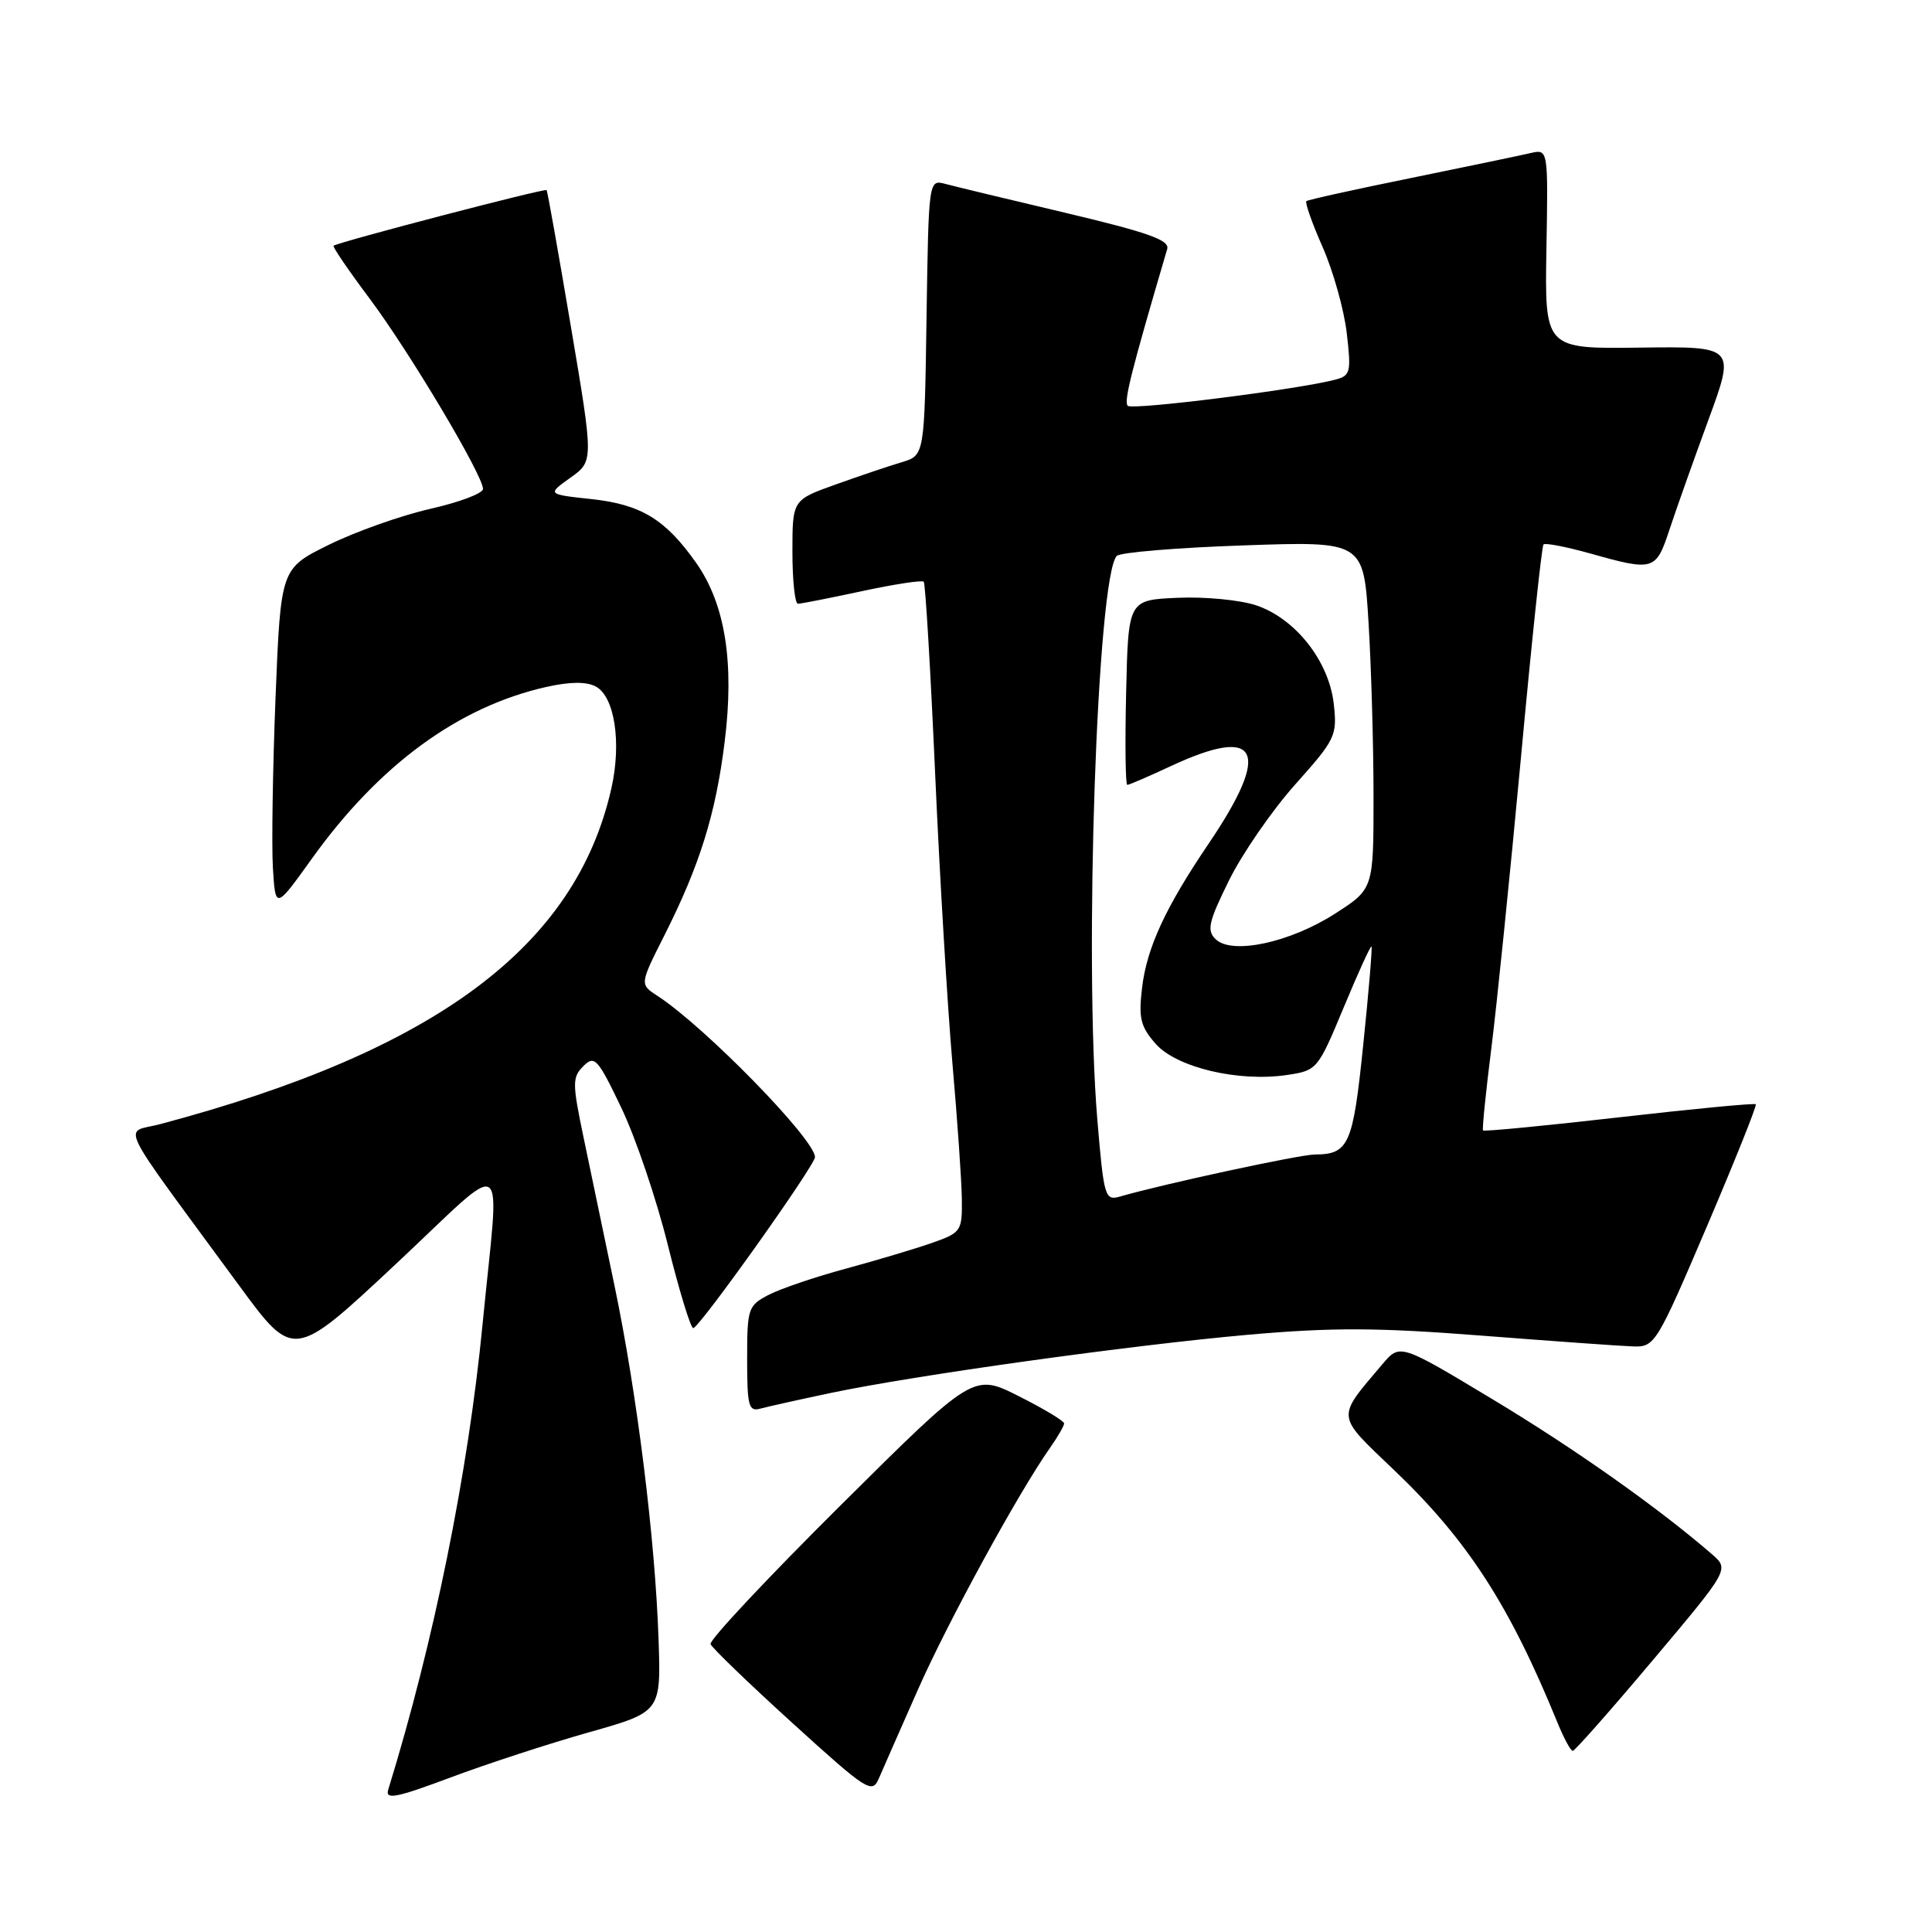 <?xml version="1.0" encoding="UTF-8" standalone="no"?>
<!DOCTYPE svg PUBLIC "-//W3C//DTD SVG 1.1//EN" "http://www.w3.org/Graphics/SVG/1.1/DTD/svg11.dtd" >
<svg xmlns="http://www.w3.org/2000/svg" xmlns:xlink="http://www.w3.org/1999/xlink" version="1.1" viewBox="0 0 256 256">
 <g >
 <path fill="currentColor"
d=" M 78.04 229.54 C 87.59 226.84 87.59 226.84 87.26 217.17 C 86.81 203.93 84.42 184.73 81.44 170.43 C 80.07 163.87 78.22 154.99 77.32 150.69 C 75.82 143.51 75.82 142.75 77.30 141.27 C 78.78 139.79 79.19 140.23 82.33 146.79 C 84.21 150.72 86.99 158.90 88.49 164.96 C 90.00 171.03 91.51 175.99 91.86 175.98 C 92.68 175.94 108.00 154.41 107.99 153.32 C 107.96 150.95 93.36 136.01 87.12 131.96 C 84.76 130.43 84.76 130.43 88.02 123.97 C 92.73 114.63 94.83 107.89 96.02 98.31 C 97.33 87.80 96.10 80.06 92.25 74.59 C 88.18 68.81 84.94 66.84 78.35 66.13 C 72.50 65.50 72.50 65.50 75.58 63.30 C 78.66 61.11 78.66 61.11 75.65 43.30 C 74.00 33.51 72.55 25.36 72.43 25.19 C 72.24 24.91 44.96 32.04 44.20 32.56 C 44.03 32.68 46.18 35.83 48.98 39.57 C 54.29 46.67 64.00 62.98 64.00 64.79 C 64.00 65.37 60.85 66.56 56.99 67.43 C 53.13 68.31 47.10 70.45 43.59 72.18 C 37.20 75.33 37.20 75.33 36.51 92.42 C 36.14 101.81 35.98 111.97 36.16 115.00 C 36.50 120.50 36.50 120.50 41.30 113.81 C 50.23 101.34 60.76 93.63 72.41 91.02 C 75.54 90.32 77.70 90.30 78.95 90.97 C 81.44 92.31 82.37 98.38 81.02 104.42 C 76.31 125.42 57.73 139.25 21.20 148.96 C 16.33 150.25 15.08 147.70 31.68 170.33 C 38.90 180.17 38.90 180.17 52.41 167.53 C 67.77 153.16 66.21 152.08 63.94 175.50 C 62.02 195.23 57.51 217.47 51.44 237.15 C 51.02 238.51 52.51 238.22 59.71 235.52 C 64.55 233.71 72.79 231.02 78.04 229.54 Z  M 121.61 223.93 C 125.57 214.95 134.95 197.79 139.13 191.85 C 140.16 190.39 141.00 188.93 141.00 188.61 C 141.00 188.29 138.30 186.66 134.99 185.00 C 128.99 181.97 128.99 181.97 111.40 199.45 C 101.72 209.06 93.96 217.34 94.15 217.85 C 94.34 218.35 99.22 223.06 105.00 228.31 C 114.87 237.28 115.56 237.73 116.44 235.68 C 116.96 234.48 119.28 229.19 121.61 223.93 Z  M 219.02 219.97 C 229.15 207.94 229.15 207.94 226.83 205.93 C 219.72 199.78 208.70 191.99 197.82 185.44 C 185.50 178.02 185.50 178.02 183.18 180.76 C 177.01 188.05 176.94 187.35 184.73 194.80 C 194.46 204.08 200.02 212.69 206.37 228.25 C 207.21 230.31 208.12 232.00 208.40 232.00 C 208.67 232.00 213.45 226.59 219.02 219.97 Z  M 110.00 184.59 C 121.20 182.23 149.75 178.25 165.40 176.86 C 176.55 175.88 182.50 175.90 196.35 176.98 C 205.78 177.71 214.81 178.36 216.42 178.41 C 219.26 178.50 219.53 178.06 226.15 162.56 C 229.89 153.79 232.82 146.48 232.65 146.32 C 232.49 146.15 224.34 146.93 214.55 148.05 C 204.76 149.17 196.64 149.95 196.51 149.79 C 196.38 149.63 196.87 144.78 197.60 139.00 C 198.33 133.22 200.09 115.91 201.52 100.53 C 202.94 85.15 204.29 72.37 204.52 72.14 C 204.76 71.91 207.57 72.46 210.79 73.36 C 219.11 75.70 219.42 75.60 221.19 70.25 C 222.05 67.64 224.37 61.09 226.35 55.70 C 229.95 45.90 229.95 45.90 217.31 46.06 C 204.68 46.23 204.68 46.23 204.91 32.99 C 205.14 19.75 205.14 19.75 202.82 20.28 C 201.54 20.58 194.43 22.06 187.00 23.58 C 179.57 25.09 173.32 26.47 173.10 26.65 C 172.89 26.82 173.85 29.56 175.25 32.73 C 176.65 35.90 178.09 41.03 178.45 44.12 C 179.06 49.33 178.95 49.78 176.92 50.31 C 171.92 51.62 150.04 54.37 149.43 53.77 C 148.88 53.22 149.88 49.25 154.66 33.00 C 155.01 31.82 152.17 30.81 141.30 28.23 C 133.71 26.44 126.50 24.70 125.27 24.37 C 123.05 23.78 123.05 23.78 122.77 42.06 C 122.50 60.34 122.50 60.34 119.50 61.24 C 117.85 61.73 113.91 63.06 110.75 64.19 C 105.00 66.24 105.00 66.24 105.00 73.12 C 105.00 76.90 105.33 80.00 105.73 80.00 C 106.13 80.00 109.95 79.25 114.22 78.33 C 118.50 77.41 122.18 76.85 122.40 77.08 C 122.62 77.31 123.30 88.75 123.91 102.50 C 124.52 116.25 125.56 133.57 126.21 141.00 C 126.86 148.43 127.42 156.48 127.45 158.89 C 127.50 163.13 127.36 163.33 123.50 164.69 C 121.30 165.46 116.18 166.99 112.13 168.09 C 108.07 169.18 103.46 170.75 101.88 171.56 C 99.12 172.99 99.00 173.35 99.00 180.09 C 99.00 186.32 99.20 187.08 100.75 186.65 C 101.71 186.39 105.88 185.46 110.00 184.59 Z  M 145.40 148.33 C 143.63 127.13 145.38 76.38 147.98 73.66 C 148.42 73.20 155.96 72.57 164.73 72.27 C 180.68 71.71 180.68 71.71 181.34 82.51 C 181.70 88.45 182.00 98.82 182.00 105.55 C 182.00 117.79 182.00 117.79 176.89 121.07 C 170.92 124.90 163.26 126.54 161.09 124.46 C 159.88 123.30 160.12 122.19 162.84 116.68 C 164.58 113.14 168.53 107.42 171.61 103.96 C 176.97 97.96 177.20 97.48 176.73 93.26 C 176.09 87.59 171.64 81.95 166.45 80.21 C 164.33 79.50 159.65 79.05 156.05 79.21 C 149.50 79.50 149.50 79.50 149.22 91.75 C 149.06 98.49 149.13 104.00 149.37 104.00 C 149.61 104.00 152.21 102.88 155.15 101.51 C 166.88 96.05 168.52 99.43 160.15 111.79 C 154.42 120.25 151.96 125.58 151.33 130.88 C 150.85 134.90 151.12 136.02 153.13 138.31 C 155.89 141.45 164.11 143.40 170.54 142.44 C 174.52 141.85 174.62 141.72 178.04 133.51 C 179.94 128.94 181.60 125.29 181.73 125.41 C 181.85 125.53 181.37 131.37 180.64 138.40 C 179.27 151.75 178.74 152.95 174.19 152.98 C 172.17 153.00 154.16 156.88 148.40 158.55 C 146.41 159.12 146.27 158.65 145.40 148.33 Z "/>
</g>
</svg>